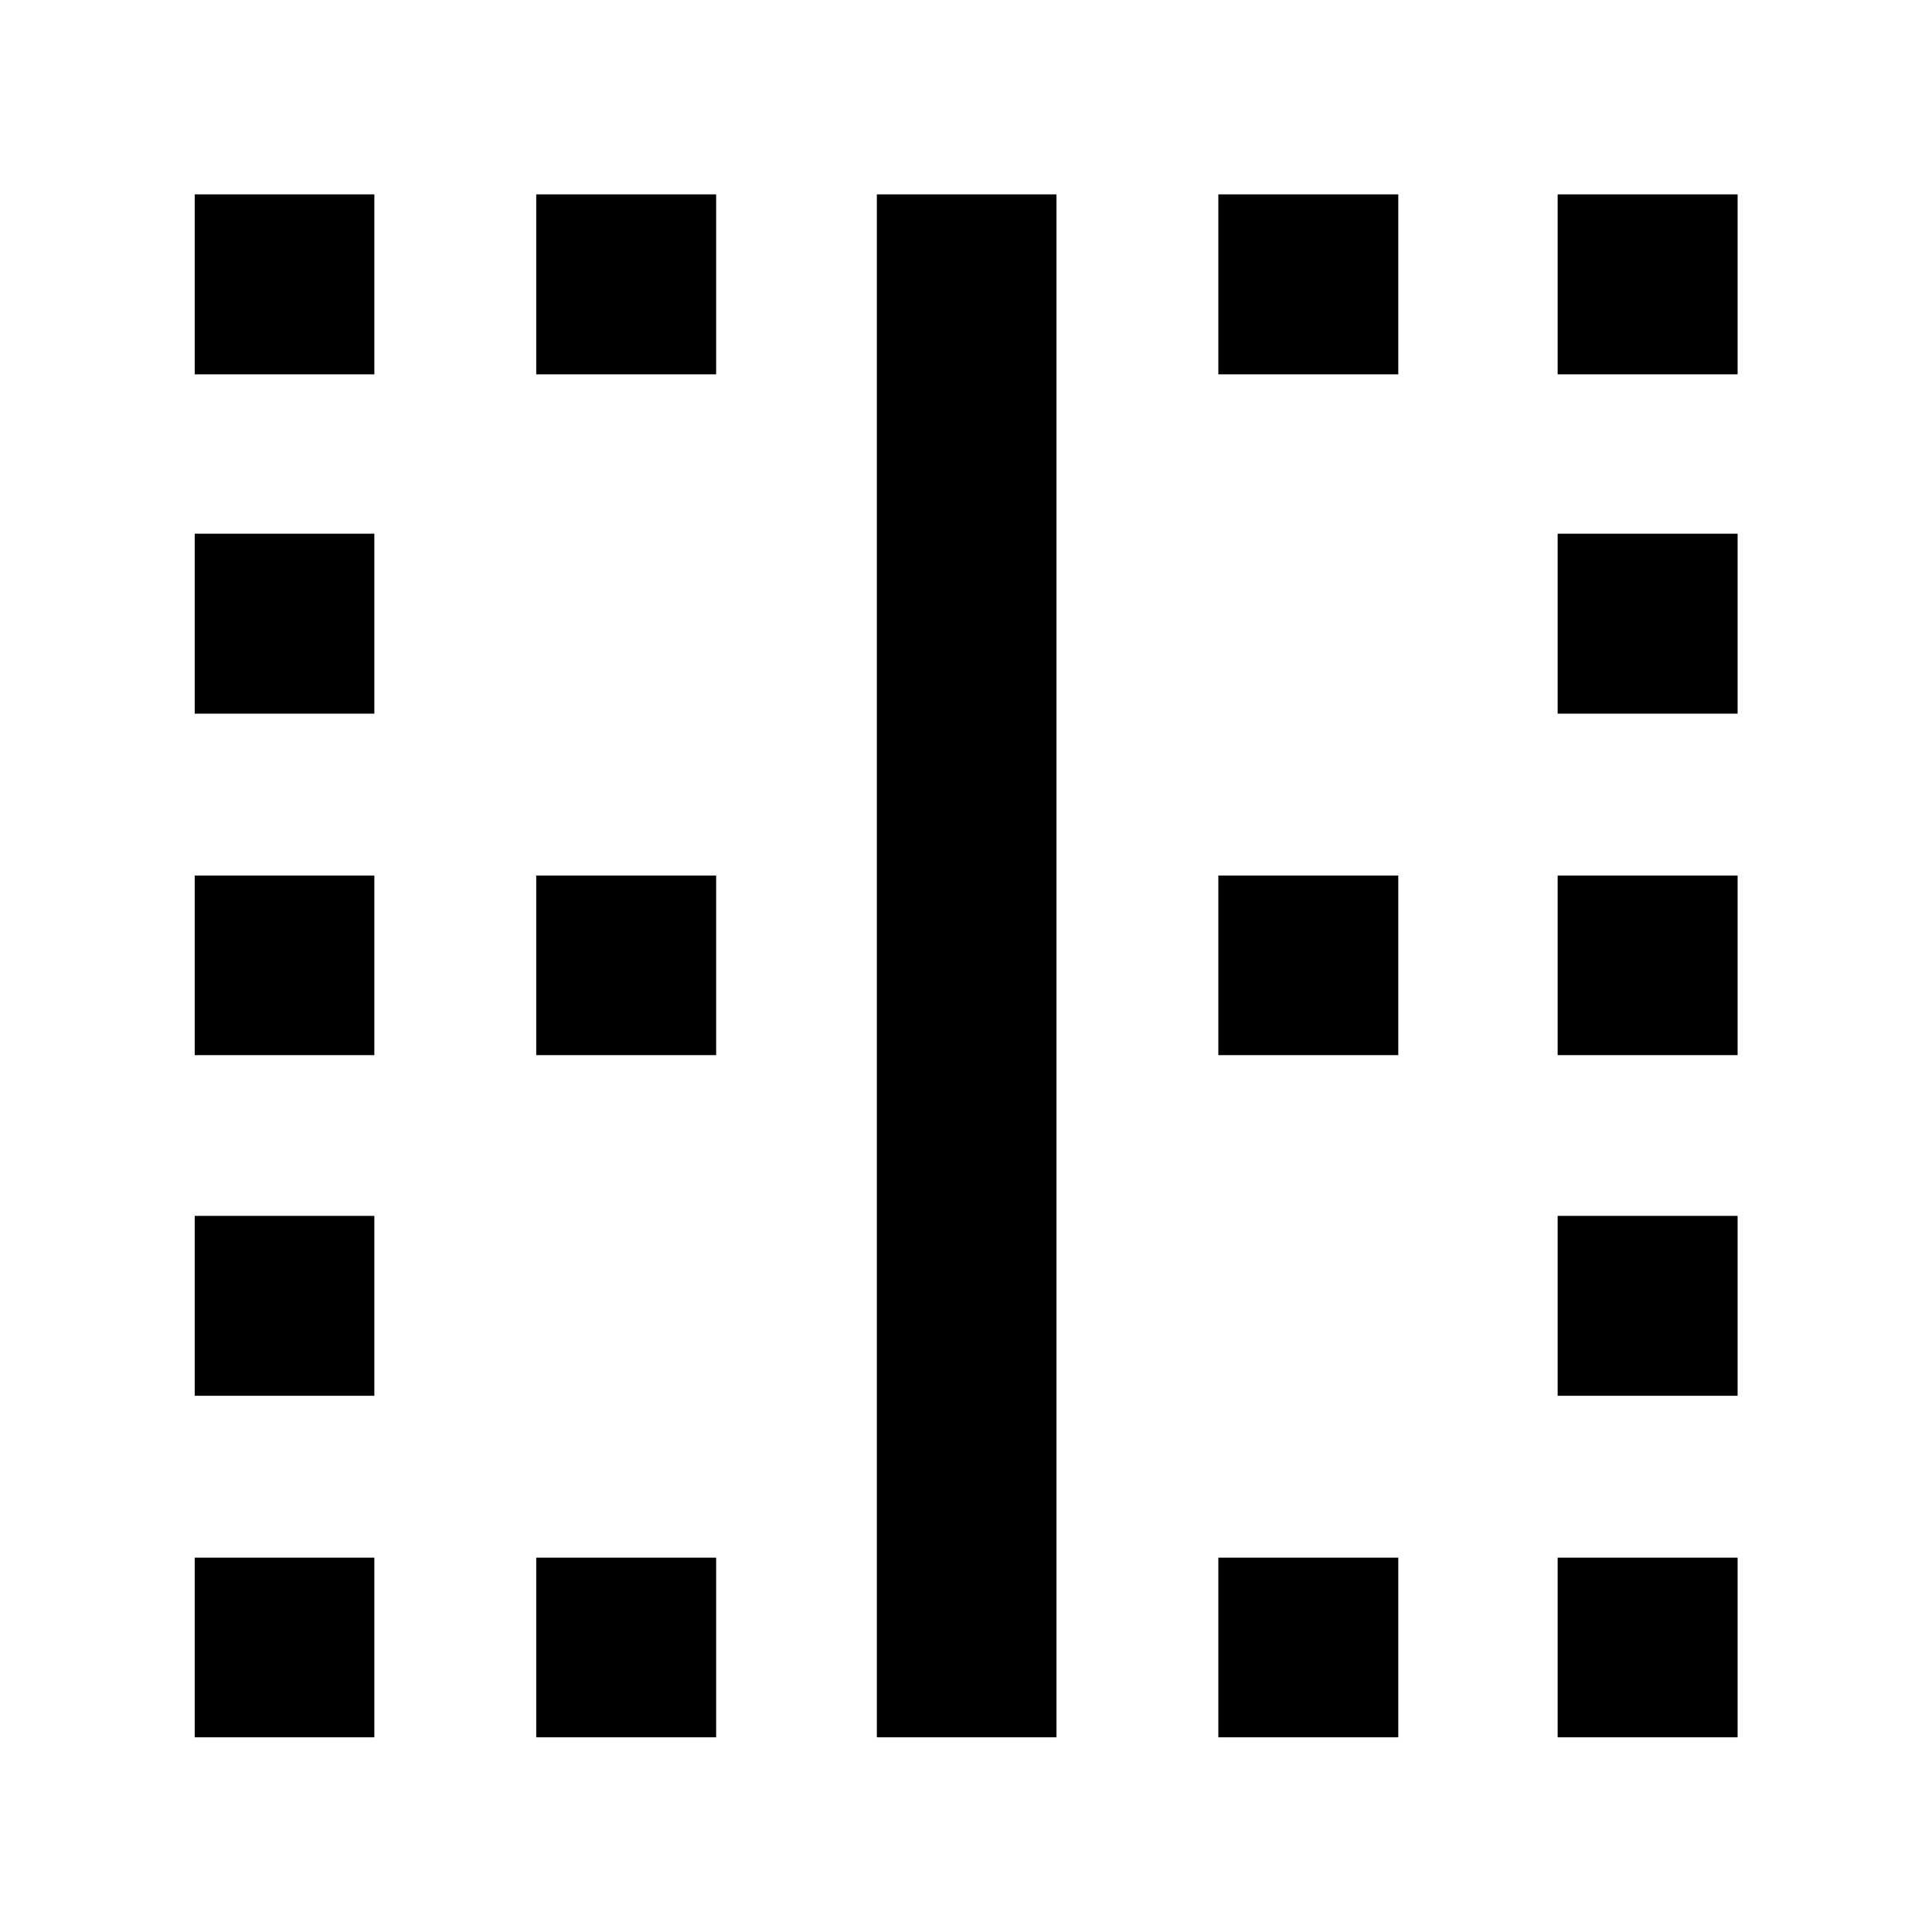 <svg xmlns="http://www.w3.org/2000/svg" height="40" viewBox="0 -960 960 960" width="40"><path d="M96.75-96.75v-89.26h89.26v89.26H96.75Zm0-169.69v-89.41h89.26v89.41H96.75Zm0-169.26v-89.26h89.26v89.26H96.75Zm0-169.68v-89.42h89.26v89.42H96.75Zm0-168.61v-89.42h89.26v89.42H96.75ZM266.44-96.75v-89.26h89.41v89.26h-89.41Zm0-338.95v-89.26h89.41v89.26h-89.41Zm0-338.29v-89.42h89.41v89.42h-89.41ZM435.7-96.75v-766.66h89.26v766.66H435.7Zm169.68 0v-89.26h89.42v89.26h-89.42Zm0-338.95v-89.26h89.42v89.26h-89.42Zm0-338.29v-89.42h89.42v89.42h-89.42ZM773.99-96.75v-89.26h89.42v89.26h-89.42Zm0-169.69v-89.41h89.42v89.41h-89.42Zm0-169.26v-89.26h89.42v89.26h-89.42Zm0-169.68v-89.42h89.42v89.42h-89.42Zm0-168.61v-89.42h89.42v89.42h-89.42Z"/></svg>